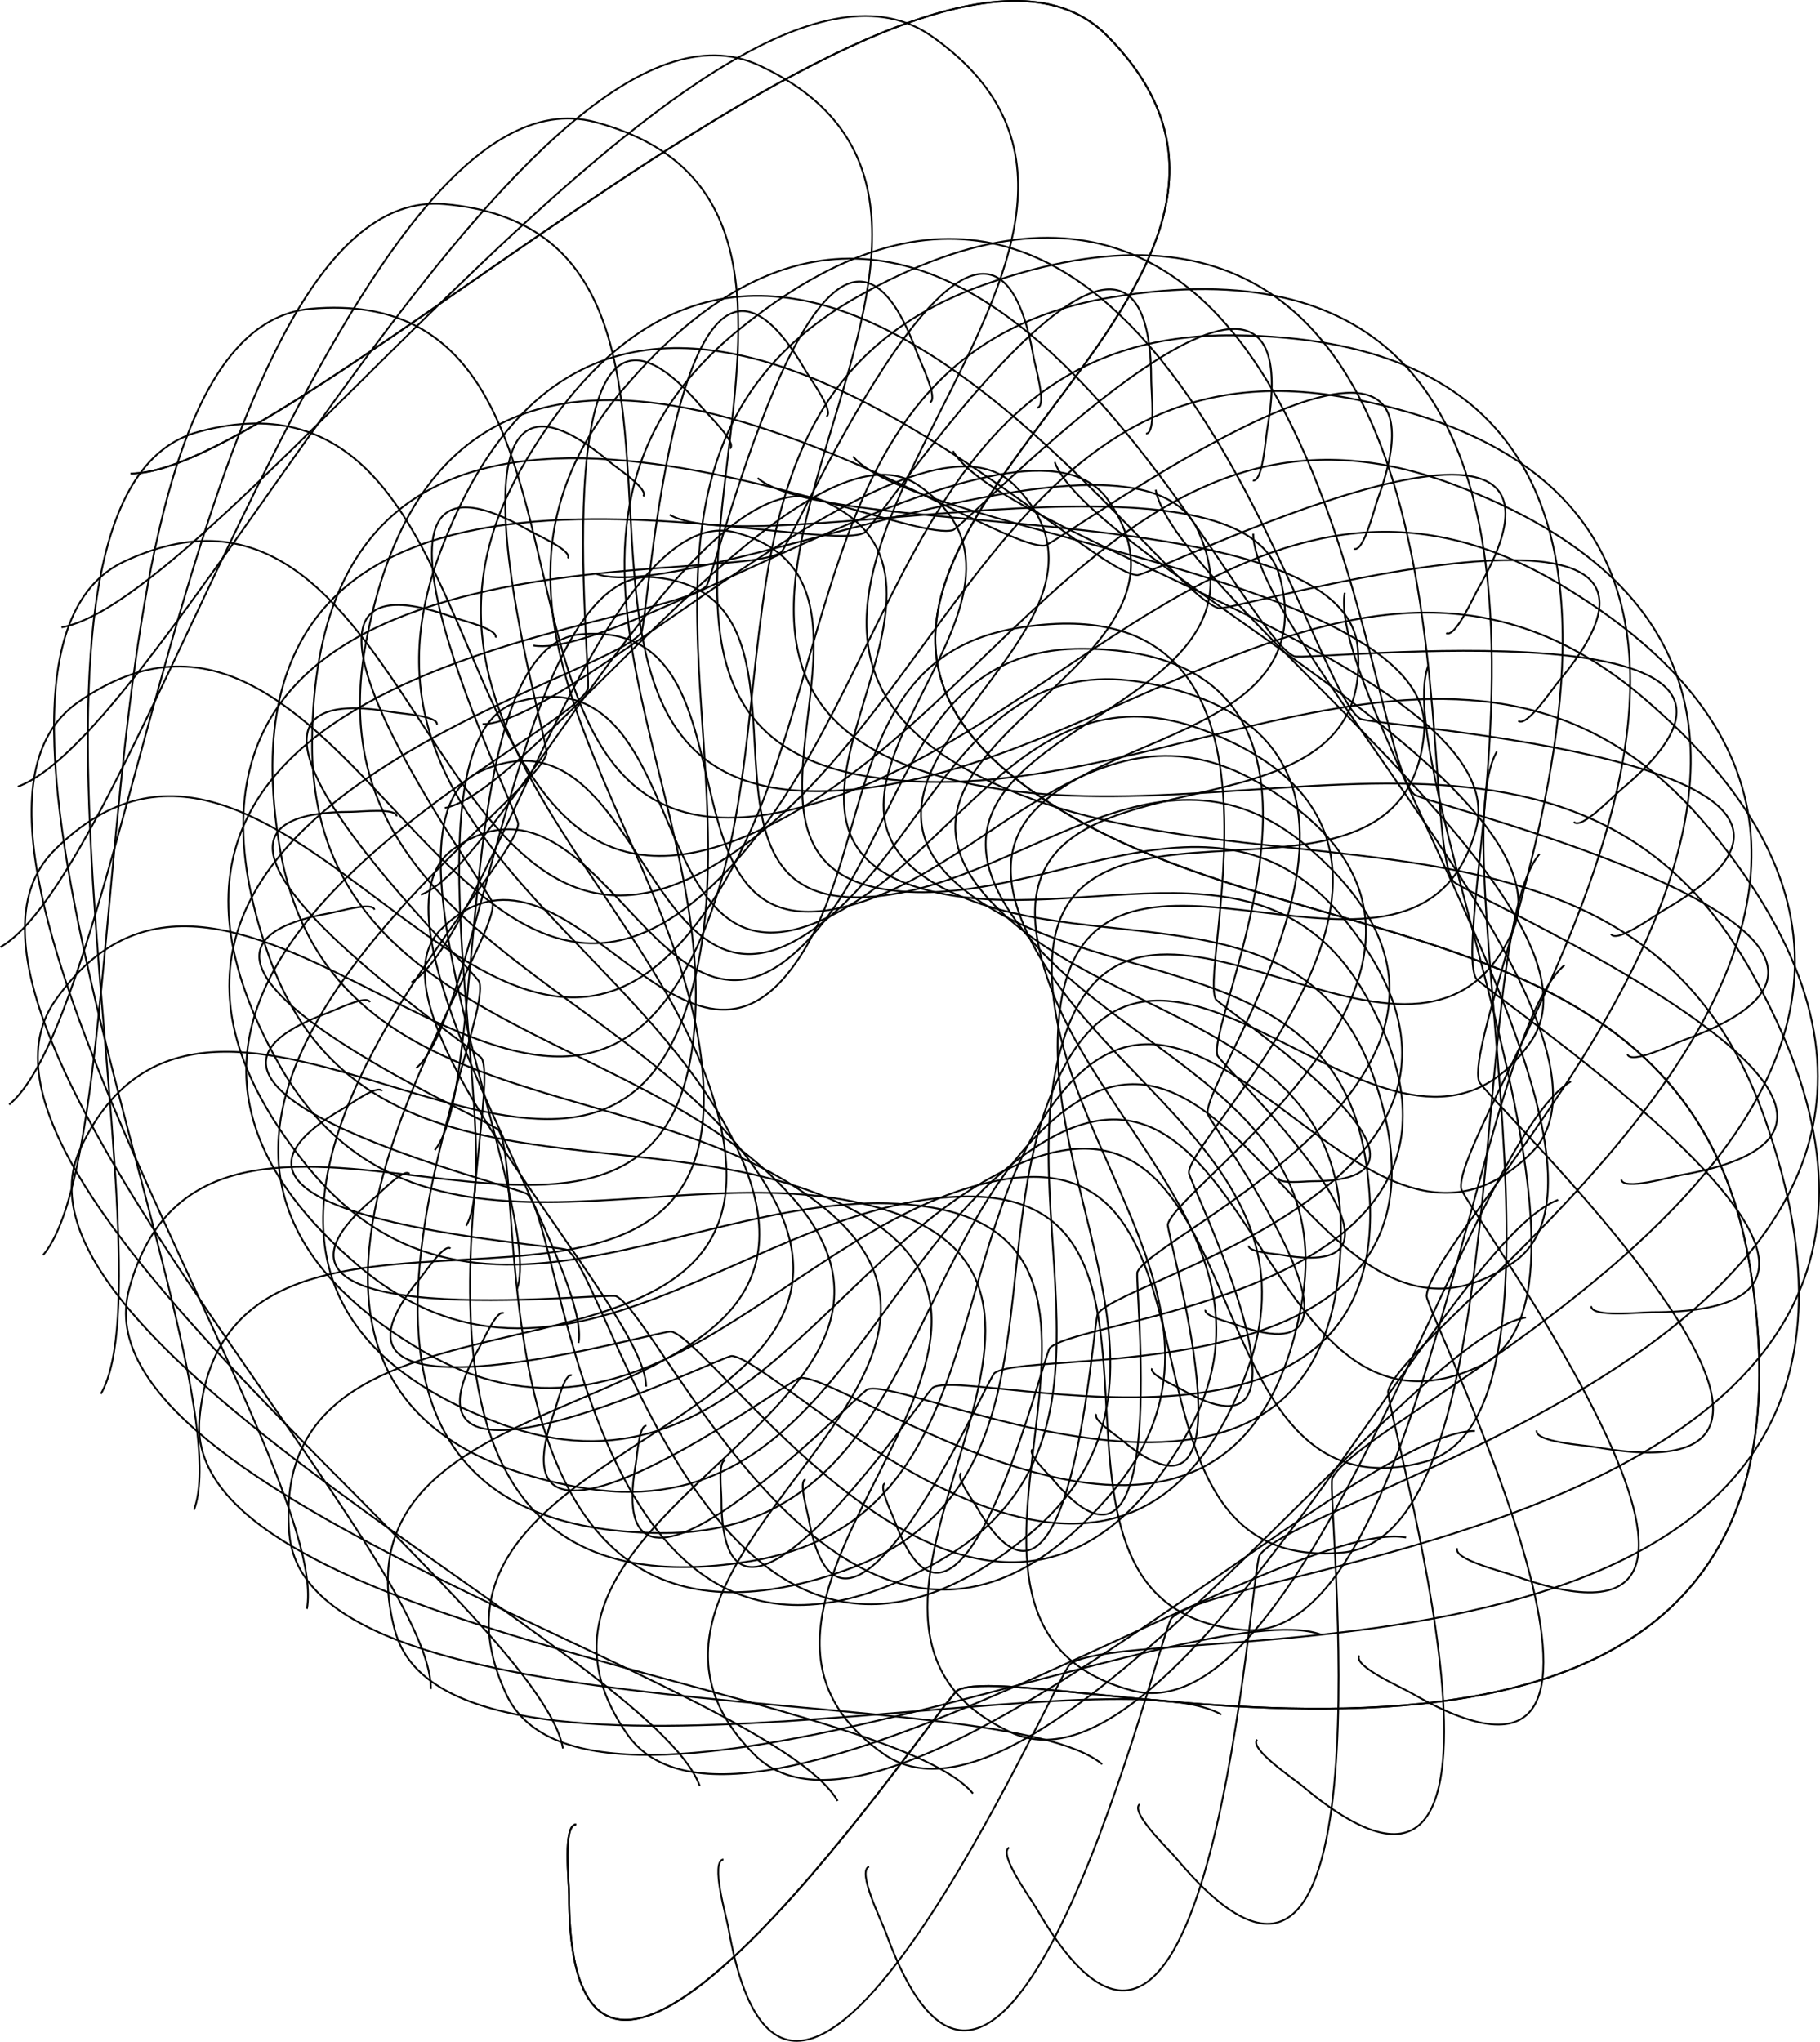 <svg version="1.1" xmlns="http://www.w3.org/2000/svg" xmlns:xlink="http://www.w3.org/1999/xlink" width="508.919" height="570.753" viewBox="233.051,-40.464,508.919,570.753"><g fill="none" fill-rule="nonzero" stroke="#000000" stroke-width="0.5" stroke-linecap="butt" stroke-linejoin="miter" stroke-miterlimit="10" stroke-dasharray="" stroke-dashoffset="0" font-family="none" font-weight="none" font-size="none" text-anchor="none" style="mix-blend-mode: normal"><g><path d="M413.722,347.142c0,-22.218 -81.567,-103.618 -57.407,-127.778c34.056,-34.056 66.221,50.788 97.222,12.037c24.912,-31.14 13.857,-87.958 63.889,-96.296c83.759,-13.96 50.589,93.77 55.556,103.704c1.066,2.133 75.13,50.926 26.852,50.926c-1.832,0 -9.259,0.855 -9.259,-0.926"/></g><g><path d="M394.831,334.94c3.924,-22.252 -63.394,-118.184 -34.931,-138.114c40.123,-28.095 57.355,62.561 95.247,29.225c30.45,-26.789 29.412,-85.647 80.994,-85.163c86.355,0.81 34.107,102.849 37.328,113.676c0.691,2.324 66.253,64.273 17.9,55.747c-1.835,-0.323 -9.425,-0.779 -9.11,-2.563"/></g><g><path d="M377.629,319.821c7.86,-21.594 -42.621,-129.562 -10.594,-144.497c45.147,-21.052 46.395,72.787 90.234,46.091c35.228,-21.453 44.583,-80.585 96.159,-70.991c86.345,16.062 15.997,109.032 17.31,120.444c0.282,2.45 55.005,76.073 8.083,58.994c-1.78,-0.648 -9.302,-2.445 -8.672,-4.175"/></g><g><path d="M363.428,302.173c11.685,-20.239 -19.806,-137.29 14.908,-146.592c48.935,-13.112 33.613,81.093 82.234,62.098c39.071,-15.265 58.884,-72.837 108.845,-54.119c83.643,31.335 -3.233,112.026 -3.933,123.687c-0.15,2.503 41.656,85.904 -2.323,60.513c-1.669,-0.963 -8.884,-4.091 -7.948,-5.713"/></g><g><path d="M354.615,281.035c15.278,-18.207 4.408,-141 40.819,-144.186c51.326,-4.49 19.344,87.155 71.395,76.716c41.828,-8.388 71.838,-62.551 118.571,-34.981c78.238,46.155 -23.022,111.629 -25.783,123.184c-0.593,2.481 26.549,93.394 -13.013,60.197c-1.501,-1.26 -8.176,-5.666 -6.951,-7.126"/></g><g><path d="M349.445,258.105c18.517,-15.537 29.316,-140.44 66.345,-137.201c52.199,4.567 3.982,90.706 57.957,89.444c43.374,-1.015 82.996,-49.961 124.933,-14.096c70.209,60.044 -42.771,107.736 -47.577,118.822c-1.032,2.38 10.097,98.227 -23.664,57.992c-1.281,-1.527 -7.188,-7.119 -5.703,-8.364"/></g><g><path d="M348.116,234.106c21.289,-12.291 54.163,-135.481 90.678,-125.697c51.473,13.792 -12.03,91.55 42.251,99.817c43.62,6.644 91.947,-35.382 127.616,7.946c59.714,72.535 -61.864,100.349 -68.635,110.604c-1.454,2.202 -7.234,100.163 -33.942,53.903c-1.013,-1.755 -5.942,-8.399 -4.235,-9.384"/></g><g><path d="M350.767,209.652c23.493,-8.551 78.173,-126.125 113.017,-109.878c49.117,22.904 -28.217,89.568 24.689,107.434c42.515,14.357 98.338,-19.198 126.41,30.495c46.996,83.193 -79.682,89.58 -88.274,98.655c-1.845,1.948 -24.934,99.04 -43.514,47.992c-0.705,-1.937 -4.467,-9.462 -2.584,-10.147"/></g><g><path d="M357.419,185.388c25.039,-4.415 100.568,-112.516 132.596,-90.089c45.148,31.613 -44.078,84.723 5.754,111.96c40.045,21.887 101.881,-1.862 121.221,52.866c32.377,91.622 -95.625,75.647 -105.833,83.218c-2.192,1.625 -42.463,94.79 -52.057,40.382c-0.364,-2.064 -2.803,-10.265 -0.796,-10.619"/></g><g><path d="M367.968,161.957c25.858,0 120.594,-94.93 148.711,-66.812c39.636,39.636 -59.109,77.07 -14.009,113.15c36.242,28.993 102.368,16.128 112.072,74.356c16.247,97.482 -109.132,58.877 -120.693,64.657c-2.482,1.241 -59.269,87.438 -59.269,31.251c0,-2.132 -0.995,-10.776 1.078,-10.776"/></g><g><path d="M382.169,139.972c25.898,4.566 137.545,-73.78 160.741,-40.653c32.697,46.697 -72.811,66.751 -34.013,110.851c31.178,35.439 99.678,34.231 99.115,94.263c-0.943,100.502 -119.699,39.695 -132.299,43.443c-2.705,0.805 -74.802,77.107 -64.88,20.832c0.376,-2.135 0.907,-10.969 2.982,-10.603"/></g><g><path d="M399.764,119.952c25.132,9.147 150.788,-49.603 168.169,-12.33c24.501,52.543 -84.712,53.996 -53.642,105.016c24.967,40.999 93.787,51.887 82.621,111.913c-18.693,100.491 -126.894,18.618 -140.176,20.146c-2.851,0.328 -88.535,64.016 -68.659,9.407c0.754,-2.072 2.845,-10.825 4.859,-10.092"/></g><g><path d="M420.305,103.424c23.555,13.6 159.782,-23.051 170.607,17.35c15.26,56.952 -94.379,39.12 -72.271,95.706c17.766,45.472 84.769,68.53 62.986,126.677c-36.469,97.345 -130.379,-3.763 -143.951,-4.578c-2.914,-0.175 -99.978,48.48 -70.427,-2.704c1.121,-1.942 4.761,-10.34 6.649,-9.25"/></g><g><path d="M444.905,93.168c21.19,17.78 164.1,5.131 167.808,47.506c5.226,59.735 -101.434,22.513 -89.285,83.091c9.763,48.68 72.798,83.607 40.712,137.997c-53.717,91.056 -129.916,-26.794 -143.365,-30.006c-2.887,-0.69 -108.694,30.899 -70.059,-15.145c1.466,-1.747 6.595,-9.515 8.293,-8.09"/></g><g><path d="M471.592,87.15c18.083,21.55 163.448,34.119 159.678,77.215c-5.315,60.75 -105.567,4.635 -104.097,67.452c1.181,50.48 58.146,96.593 16.405,145.4c-69.88,81.711 -125.386,-49.779 -138.288,-55.371c-2.77,-1.201 -114.32,11.751 -67.492,-27.541c1.777,-1.491 8.285,-8.365 9.735,-6.638"/></g><g><path d="M499.522,85.604c14.305,24.777 157.676,63.037 146.289,105.533c-16.052,59.906 -106.549,-14.001 -116.17,49.173c-7.732,50.766 41.178,107.011 -9.247,148.523c-84.419,69.496 -116.789,-71.999 -128.724,-79.879c-2.562,-1.692 -116.572,-8.419 -62.733,-39.503c2.043,-1.179 9.775,-6.915 10.922,-4.929"/></g><g><path d="M527.982,88.688c9.952,27.342 146.788,90.98 127.879,131.532c-26.656,57.164 -104.241,-32.839 -125.034,28.733c-16.709,49.48 22.344,114.449 -35.491,147.12c-96.823,54.696 -104.255,-92.736 -114.817,-102.735c-2.267,-2.147 -115.266,-29.019 -55.854,-50.643c2.254,-0.82 11.012,-5.199 11.809,-3.008"/></g><g><path d="M556.222,96.431c5.138,29.141 130.949,117.044 104.848,154.319c-36.792,52.545 -98.603,-51.299 -130.302,6.697c-25.473,46.605 2.167,118.572 -61.527,141.08c-106.632,37.681 -88.04,-111.291 -96.852,-123.171c-1.892,-2.551 -110.32,-49.42 -46.997,-60.585c2.402,-0.424 11.947,-3.263 12.359,-0.927"/></g><g><path d="M583.491,108.709c0,30.094 110.482,140.351 77.758,173.074c-46.129,46.129 -89.697,-68.792 -131.687,-16.304c-33.743,42.179 -18.77,119.138 -86.537,130.433c-113.452,18.909 -68.522,-127.011 -75.25,-140.466c-1.444,-2.889 -101.763,-68.979 -36.371,-68.979c2.481,0 12.542,-1.158 12.542,1.254"/></g><g><path d="M609.078,125.236c-5.315,30.141 85.867,160.079 47.314,187.075c-54.347,38.054 -77.687,-84.739 -129.012,-39.585c-41.244,36.285 -39.839,116.008 -109.706,115.352c-116.967,-1.098 -46.198,-139.309 -50.56,-153.973c-0.936,-3.148 -89.739,-87.057 -24.245,-75.509c2.485,0.438 12.766,1.055 12.34,3.471"/></g><g><path d="M632.378,145.713c-10.646,29.249 57.73,175.491 14.349,195.72c-61.151,28.515 -62.842,-98.59 -122.221,-62.43c-47.716,29.058 -60.388,109.152 -130.247,96.157c-116.954,-21.756 -21.668,-147.683 -23.447,-163.14c-0.382,-3.318 -74.504,-103.04 -10.948,-79.908c2.411,0.878 12.599,3.311 11.746,5.655"/></g><g><path d="M651.614,169.619c-15.828,27.414 26.828,185.958 -20.192,198.557c-66.282,17.76 -45.529,-109.841 -111.385,-84.111c-52.922,20.676 -79.757,98.657 -147.43,73.304c-113.293,-42.444 4.38,-151.739 5.328,-167.534c0.204,-3.391 -56.422,-116.357 3.147,-81.965c2.26,1.305 12.034,5.541 10.765,7.739"/></g><g><path d="M663.55,198.249c-20.693,24.661 -5.971,190.984 -55.289,195.299c-69.521,6.082 -26.201,-118.051 -96.704,-103.912c-56.655,11.362 -97.304,84.725 -160.604,47.382c-105.973,-62.517 31.183,-151.2 34.922,-166.852c0.803,-3.36 -35.961,-126.501 17.627,-81.536c2.033,1.706 11.074,7.675 9.415,9.652"/></g><g><path d="M670.553,229.308c-25.081,21.045 -39.708,190.226 -89.865,185.838c-70.703,-6.186 -5.394,-122.861 -78.503,-121.151c-58.75,1.374 -112.417,67.672 -169.221,19.093c-95.097,-81.329 57.934,-145.928 64.443,-160.944c1.397,-3.224 -13.677,-133.048 32.053,-78.55c1.735,2.068 9.736,9.643 7.725,11.329"/></g><g><path d="M672.353,261.814c-28.836,16.649 -73.364,183.508 -122.823,170.255c-69.72,-18.681 16.295,-124.004 -57.229,-135.202c-59.083,-8.999 -124.542,47.924 -172.855,-10.762c-80.882,-98.249 83.794,-135.923 92.965,-149.813c1.969,-2.982 9.799,-135.67 45.975,-73.011c1.373,2.377 8.048,11.377 5.737,12.711"/></g><g><path d="M668.763,294.937c-31.821,11.582 -105.885,170.836 -153.08,148.829c-66.529,-31.023 38.219,-121.319 -33.441,-145.518c-57.586,-19.447 -133.198,26.004 -171.222,-41.305c-63.656,-112.685 107.928,-121.335 119.566,-133.627c2.499,-2.639 33.773,-134.149 58.94,-65.005c0.955,2.623 6.051,12.816 3.501,13.744"/></g><g><path d="M659.752,327.803c-33.916,5.98 -136.219,152.402 -179.601,122.025c-61.153,-42.82 59.703,-114.757 -7.794,-151.649c-54.241,-29.646 -137.997,2.522 -164.193,-71.607c-43.855,-124.101 129.523,-102.463 143.35,-112.719c2.968,-2.202 57.516,-128.393 70.511,-54.697c0.493,2.796 3.797,13.904 1.079,14.383"/></g><g><path d="M645.463,359.539c-35.024,0 -163.344,128.582 -201.429,90.497c-53.686,-53.686 80.062,-104.391 18.975,-153.261c-49.089,-39.271 -138.656,-21.845 -151.801,-100.714c-22.006,-132.038 147.819,-79.748 163.478,-87.578c3.362,-1.681 80.279,-118.435 80.279,-42.329c0,2.887 1.348,14.596 -1.46,14.596"/></g><g><path d="M626.228,389.319c-35.078,-6.185 -186.305,99.934 -217.722,55.065c-44.288,-63.25 98.622,-90.414 46.07,-150.147c-42.23,-48.001 -135.013,-46.365 -134.25,-127.678c1.278,-136.129 162.131,-53.767 179.198,-58.843c3.664,-1.09 101.319,-104.441 87.879,-28.217c-0.51,2.892 -1.228,14.857 -4.04,14.361"/></g><g><path d="M602.396,416.435c-34.041,-12.39 -204.242,67.188 -227.784,16.7c-33.187,-71.17 114.742,-73.138 72.658,-142.244c-33.818,-55.533 -127.034,-70.281 -111.91,-151.585c25.32,-136.114 171.878,-25.218 189.867,-27.288c3.862,-0.444 119.921,-86.71 92.999,-12.742c-1.021,2.806 -3.854,14.663 -6.582,13.67"/></g><g><path d="M574.574,438.823c-31.905,-18.42 -216.423,31.223 -231.086,-23.501c-20.67,-77.141 127.836,-52.987 97.891,-129.633c-24.063,-61.592 -114.82,-92.824 -85.314,-171.583c49.397,-131.854 176.598,5.097 194.98,6.2c3.947,0.237 135.419,-65.666 95.393,3.662c-1.519,2.63 -6.449,14.005 -9.006,12.529"/></g><g><path d="M541.254,452.715c-28.702,-24.083 -222.273,-6.949 -227.294,-64.347c-7.079,-80.91 137.391,-30.494 120.936,-112.546c-13.224,-65.937 -98.605,-113.245 -55.144,-186.915c72.759,-123.335 175.971,36.292 194.188,40.644c3.911,0.934 147.226,-41.852 94.894,20.514c-1.985,2.366 -8.932,12.888 -11.233,10.958"/></g><g><path d="M505.106,460.865c-24.493,-29.19 -221.39,-46.214 -216.283,-104.587c7.199,-82.286 142.989,-6.278 140.999,-91.363c-1.6,-68.374 -78.759,-130.834 -22.22,-196.944c94.653,-110.677 169.835,67.425 187.311,75c3.752,1.626 154.845,-15.917 91.418,37.304c-2.406,2.019 -11.222,11.331 -13.185,8.991"/></g><g><path d="M467.275,462.96c-19.376,-33.56 -213.572,-85.383 -198.148,-142.944c21.742,-81.142 144.32,18.965 157.352,-66.605c10.473,-68.763 -55.775,-144.946 12.525,-201.173c114.345,-94.132 158.19,97.522 174.356,108.195c3.47,2.291 157.896,11.404 84.972,53.507c-2.767,1.597 -13.241,9.366 -14.794,6.676"/></g><g><path d="M428.726,458.782c-13.479,-37.034 -198.824,-123.232 -173.211,-178.159c36.105,-77.428 141.194,44.481 169.358,-38.919c22.633,-67.02 -30.264,-155.02 48.072,-199.273c131.146,-74.085 141.213,125.61 155.519,139.154c3.071,2.908 156.127,39.306 75.654,68.596c-3.053,1.111 -14.915,7.042 -15.996,4.074"/></g><g><path d="M390.475,448.294c-6.96,-39.472 -177.369,-158.535 -142.016,-209.024c49.835,-71.172 133.557,69.485 176.494,-9.071c34.503,-63.127 -2.935,-160.605 83.338,-191.092c144.432,-51.039 119.249,150.743 131.185,166.835c2.562,3.455 149.427,66.939 63.657,82.062c-3.254,0.574 -16.182,4.419 -16.74,1.256"/></g><g><path d="M353.54,431.665c0,-40.762 -149.647,-190.104 -105.323,-234.428c62.481,-62.481 121.493,93.178 178.369,22.084c45.705,-57.131 25.424,-161.372 117.214,-176.67c153.67,-25.612 92.813,172.036 101.925,190.26c1.956,3.913 137.837,93.431 49.264,93.431c-3.36,0 -16.988,1.568 -16.988,-1.699"/></g><g><path d="M318.881,409.278c7.199,-40.825 -116.306,-216.826 -64.086,-253.391c73.612,-51.544 105.226,114.779 174.746,53.618c55.865,-49.148 53.961,-157.132 148.596,-156.244c158.431,1.487 62.575,188.693 68.483,208.555c1.268,4.264 121.551,117.918 32.84,102.276c-3.366,-0.593 -17.291,-1.429 -16.714,-4.701"/></g><g><path d="M287.323,381.542c14.419,-39.617 -78.195,-237.702 -19.436,-265.102c82.829,-38.624 85.119,133.539 165.547,84.561c64.631,-39.359 81.795,-147.846 176.419,-130.244c158.414,29.468 29.349,200.036 31.758,220.973c0.517,4.495 100.915,139.567 14.829,108.234c-3.266,-1.189 -17.065,-4.485 -15.909,-7.66"/></g><g><path d="M261.267,349.162c21.438,-37.132 -36.338,-251.88 27.351,-268.945c89.778,-24.056 61.668,148.779 150.87,113.928c71.682,-28.006 108.031,-133.63 199.693,-99.29c153.455,57.49 -5.932,205.529 -7.216,226.924c-0.276,4.593 76.424,157.605 -4.262,111.021c-3.061,-1.767 -16.3,-7.506 -14.581,-10.482"/></g><g><path d="M245.1,310.382c28.029,-33.404 8.088,-258.687 74.889,-264.531c94.166,-8.238 35.489,159.9 130.984,140.748c76.739,-15.39 131.798,-114.759 217.537,-64.178c143.54,84.679 -42.238,204.8 -47.302,226.001c-1.087,4.551 48.709,171.346 -23.875,110.44c-2.754,-2.311 -14.999,-10.396 -12.753,-13.073"/></g><g><path d="M235.614,268.313c33.972,-28.506 53.785,-257.66 121.721,-251.716c95.767,8.379 7.306,166.415 106.331,164.098c79.576,-1.862 152.268,-91.661 229.208,-25.861c128.808,110.159 -78.471,197.658 -87.287,217.997c-1.893,4.367 18.525,180.213 -43.416,106.395c-2.35,-2.801 -13.187,-13.061 -10.464,-15.346"/></g><g><path d="M233.176,224.284c39.058,-22.55 99.371,-248.56 166.363,-230.61c94.435,25.304 -22.071,167.963 77.516,183.131c80.028,12.189 168.692,-64.913 234.131,14.577c109.554,133.078 -113.499,184.106 -125.921,202.92c-2.667,4.039 -13.272,183.764 -62.272,98.893c-1.859,-3.22 -10.901,-15.41 -7.77,-17.217"/></g><g><path d="M238.039,179.42c43.101,-15.688 143.42,-231.397 207.346,-201.588c90.113,42.02 -51.768,164.325 45.295,197.104c78,26.34 180.417,-35.222 231.919,55.947c86.222,152.631 -146.188,164.348 -161.952,180.997c-3.384,3.574 -45.745,181.705 -79.833,88.048c-1.293,-3.553 -8.196,-17.359 -4.742,-18.616"/></g><g><path d="M250.244,134.902c45.938,-8.1 184.507,-206.427 243.268,-165.283c82.832,58 -80.868,155.438 10.557,205.408c73.469,40.156 186.916,-3.415 222.398,96.991c59.401,168.094 -175.438,138.786 -194.167,152.677c-4.021,2.982 -77.905,173.908 -95.506,74.086c-0.668,-3.787 -5.143,-18.833 -1.461,-19.482"/></g><g><path d="M269.598,91.916c47.44,0 221.248,-174.163 272.834,-122.578c72.718,72.718 -108.444,141.397 -25.702,207.591c66.491,53.193 187.809,29.589 205.614,136.417c29.808,178.845 -200.22,108.018 -221.43,118.623c-4.554,2.277 -108.738,160.419 -108.738,57.335c0,-3.911 -1.825,-19.771 1.977,-19.771"/></g><g><path d="M269.598,91.916c47.44,0 221.248,-174.163 272.834,-122.578c72.718,72.718 -108.444,141.397 -25.702,207.591c66.491,53.193 187.809,29.589 205.614,136.417c29.808,178.845 -200.22,108.018 -221.43,118.623c-4.554,2.277 -108.738,160.419 -108.738,57.335c0,-3.911 -1.825,-19.771 1.977,-19.771"/></g></g></svg>